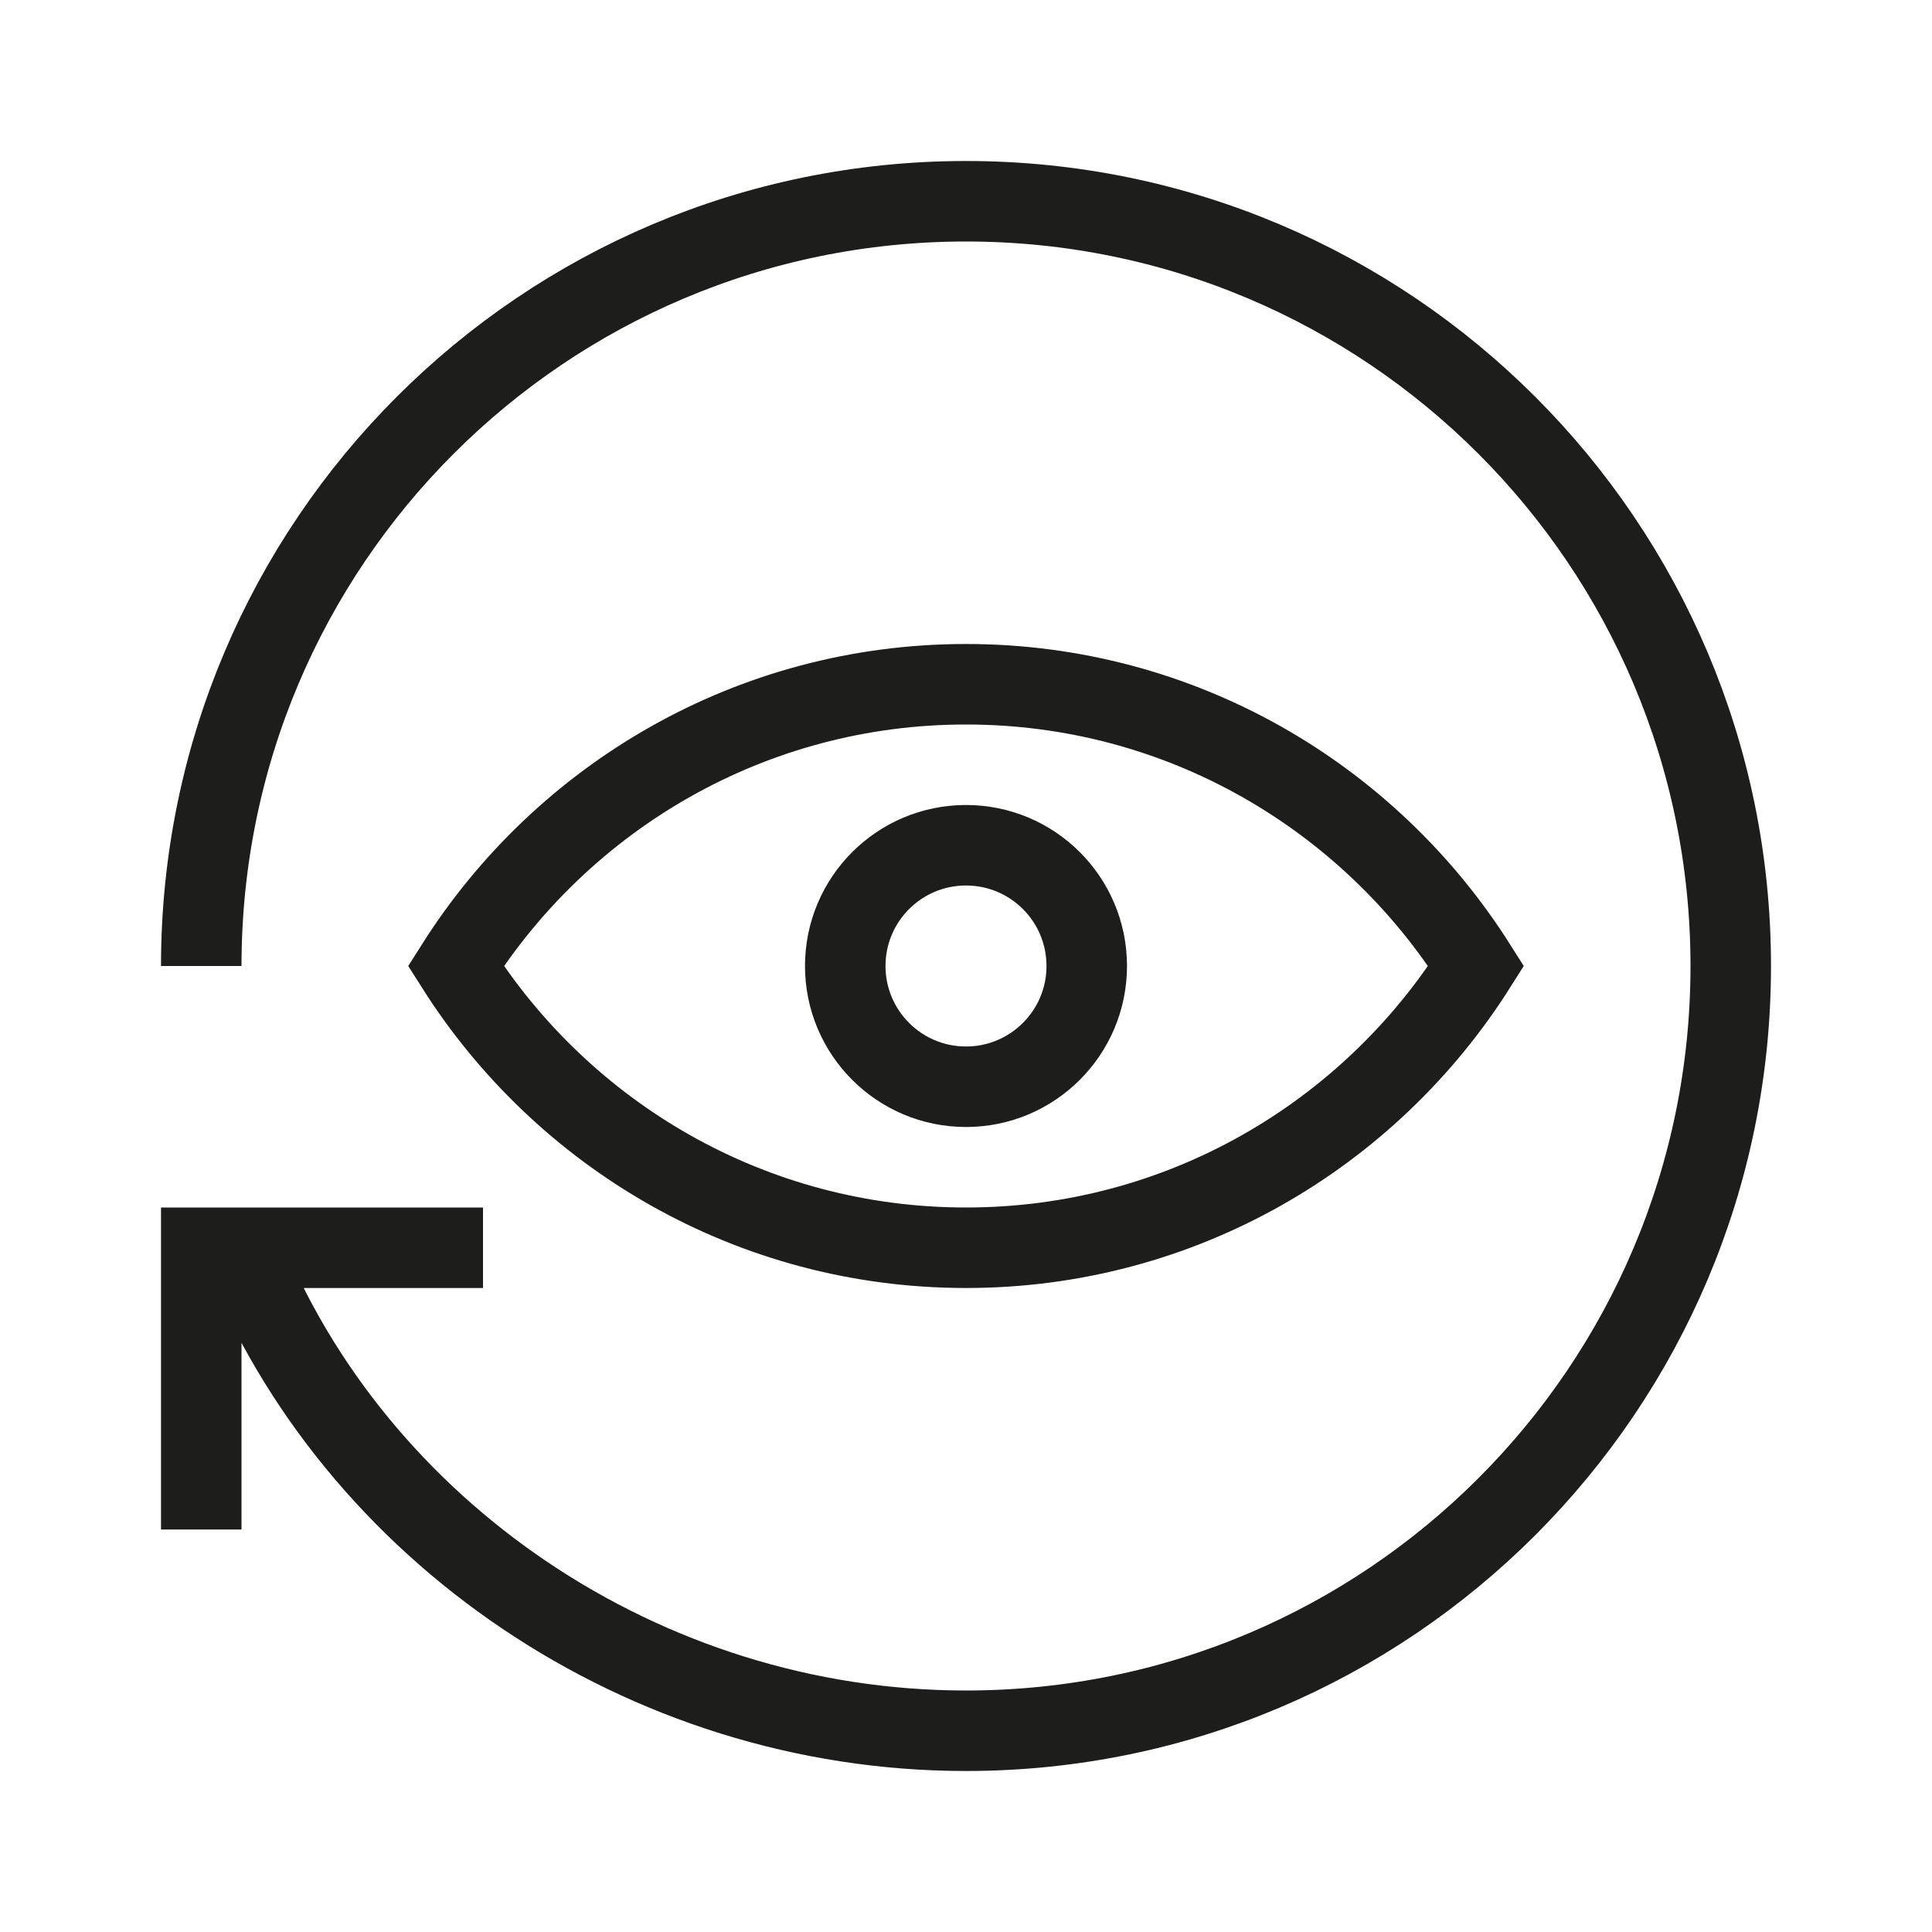 <svg xmlns="http://www.w3.org/2000/svg" width="24" height="24" version="1.1" viewBox="0 0 24 24">
  <path fill="none" fill-rule="evenodd" stroke="#1D1D1B" stroke-width="1" d="M13.5,12 C13.5,11.171 12.828,10.5 12,10.5 C11.172,10.5 10.5,11.171 10.5,12 C10.5,12.828 11.172,13.5 12,13.5 C12.828,13.5 13.5,12.828 13.5,12 Z M12,8.5 C9.33,8.5 6.992,9.899 5.663,12 C6.992,14.101 9.33,15.5 12,15.5 M12,15.5 C14.67,15.5 17.008,14.102 18.337,12 C17.008,9.899 14.67,8.5 12,8.5 M2.5,19 L2.5,15.5 L6,15.5 M3,15.5 C4.395,19.013 7.99,21.5 12,21.5 C17.247,21.5 21.5,17.247 21.5,12 C21.5,6.753 17.247,2.5 12,2.5 C6.753,2.5 2.5,6.753 2.5,12"/>
</svg>
